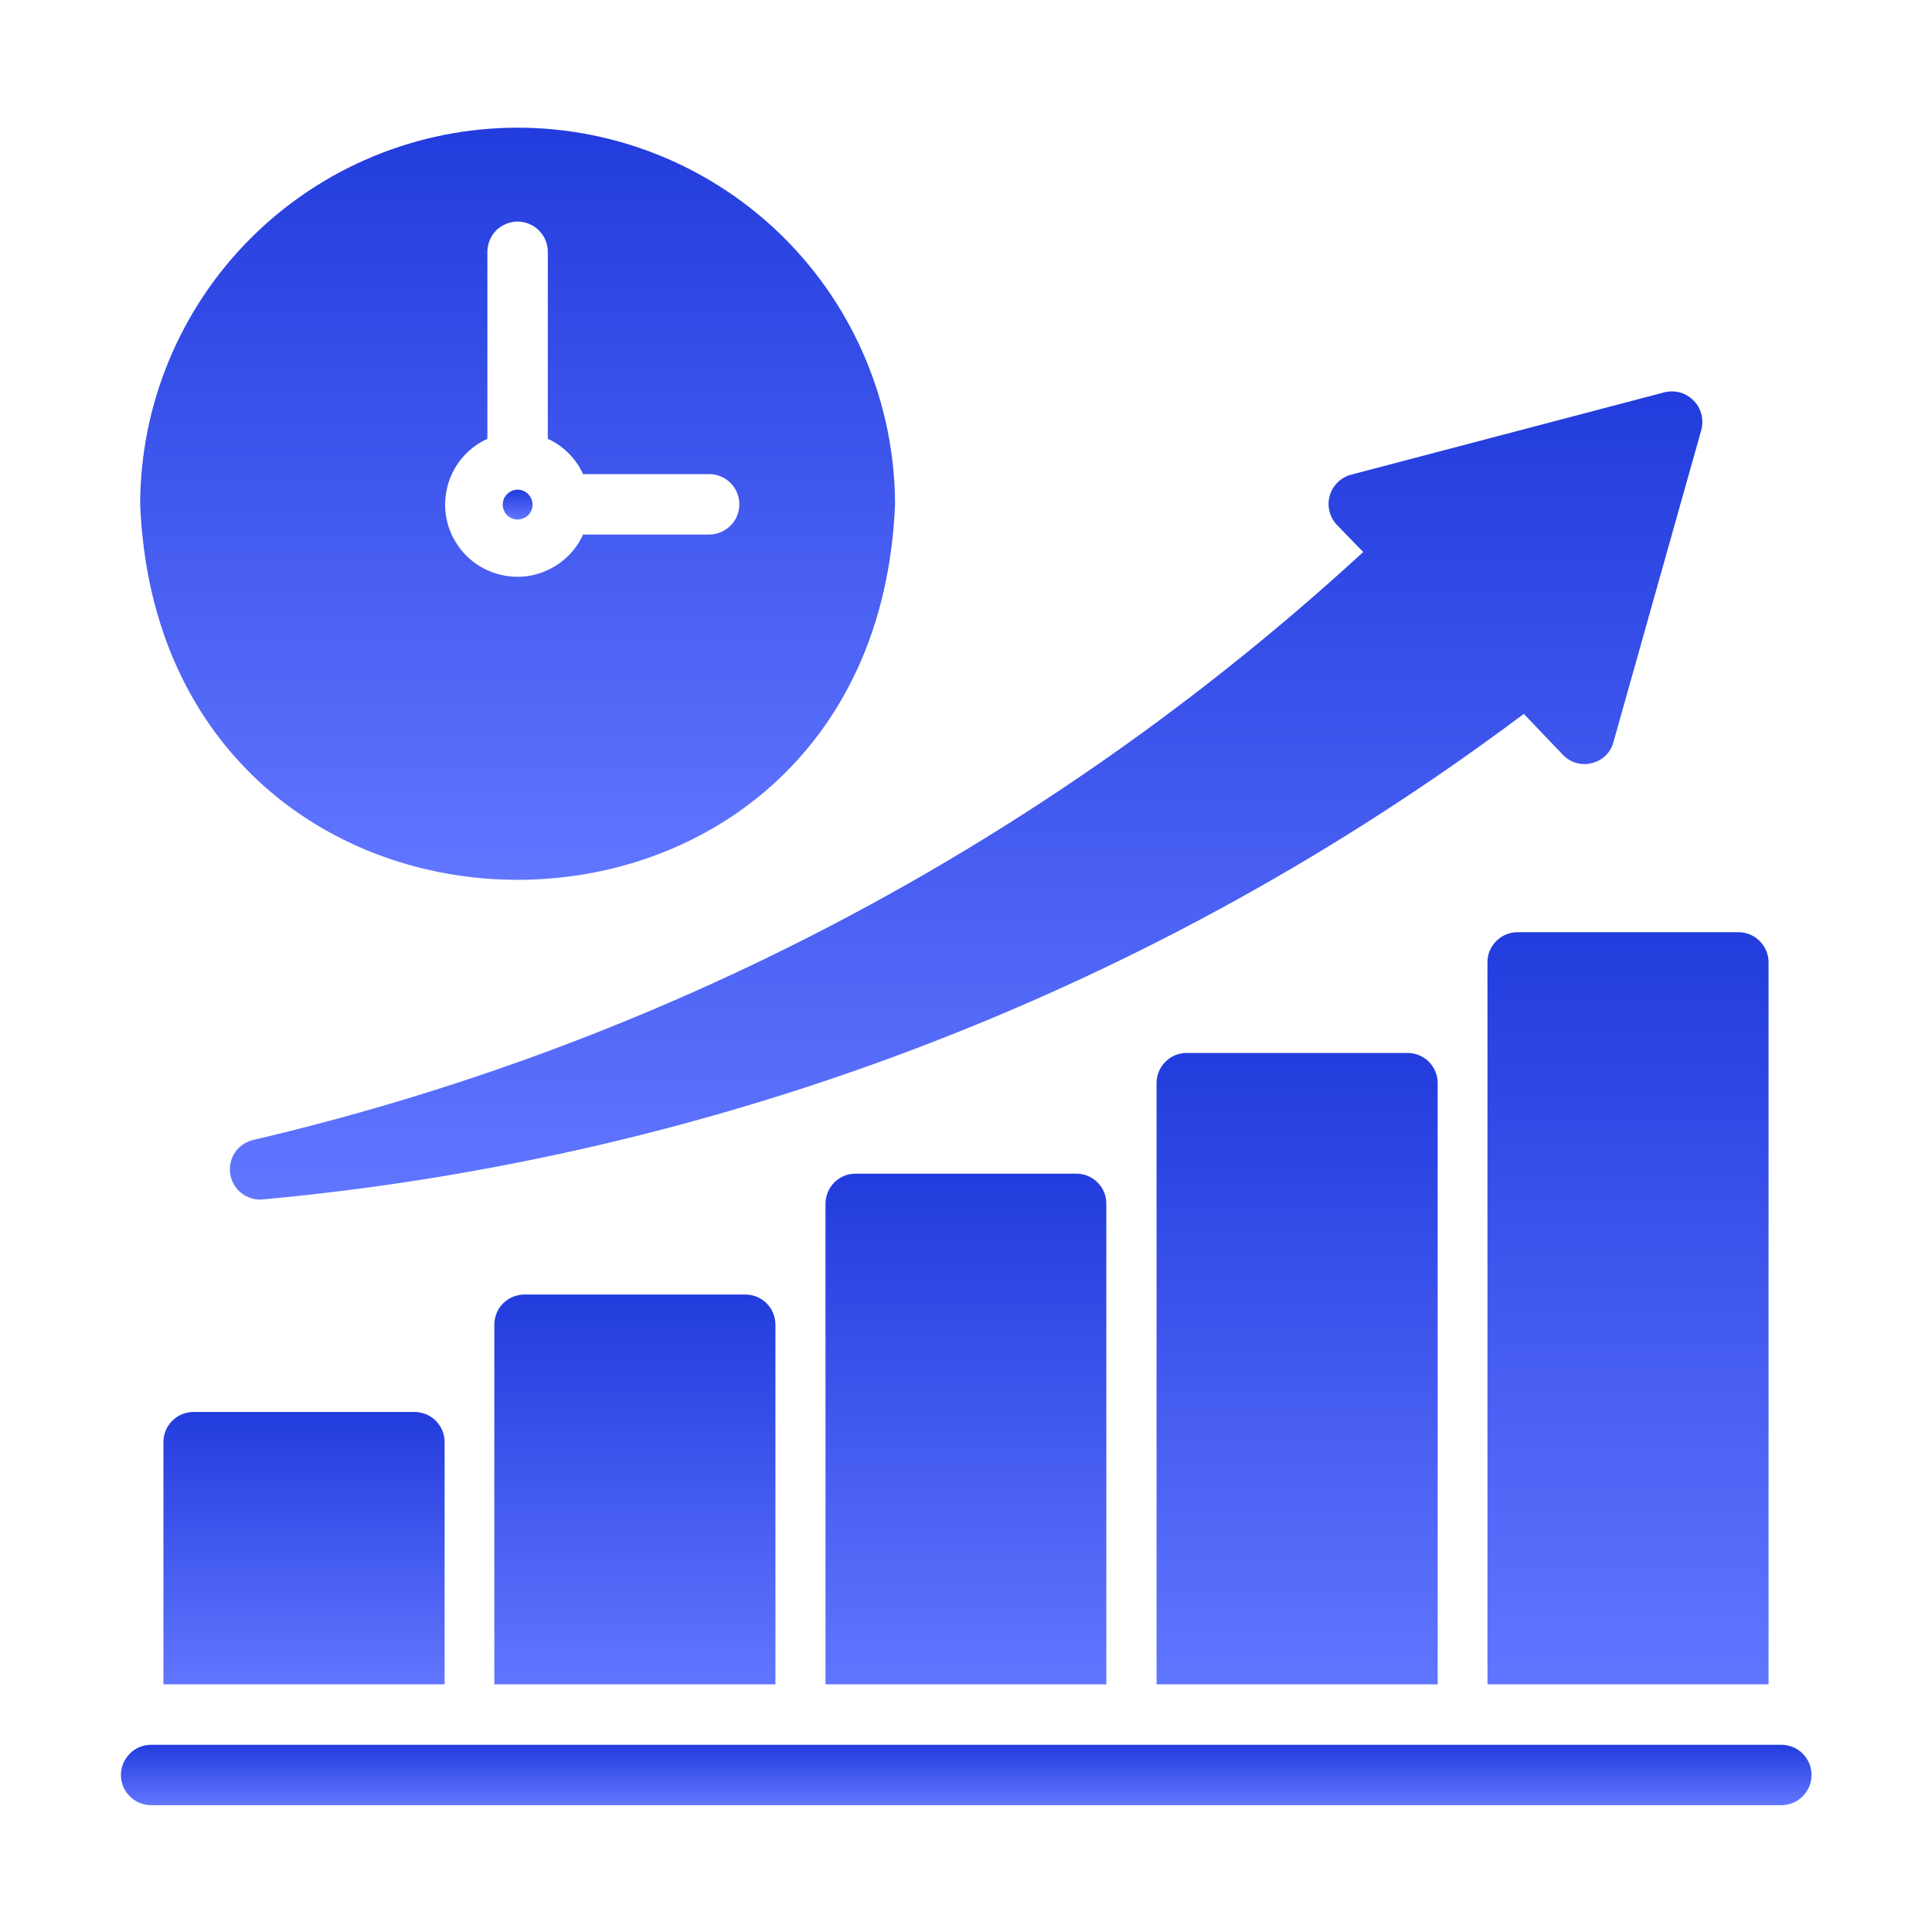 <svg width="22" height="22" viewBox="0 0 22 22" fill="none" xmlns="http://www.w3.org/2000/svg">
<path d="M13.514 11.99C13.469 11.99 13.424 11.999 13.382 12.016C13.34 12.033 13.302 12.059 13.27 12.091C13.238 12.123 13.213 12.161 13.196 12.202C13.179 12.244 13.17 12.289 13.17 12.334V19.18H16.371V12.334C16.371 12.289 16.363 12.244 16.345 12.202C16.328 12.161 16.303 12.123 16.271 12.091C16.239 12.059 16.201 12.033 16.159 12.016C16.117 11.999 16.073 11.99 16.027 11.99H13.514Z" fill="url(#paint0_linear_14383_26251)"/>
<path d="M16.938 10.959V19.18H20.139V10.959C20.139 10.914 20.13 10.869 20.113 10.827C20.096 10.786 20.07 10.748 20.038 10.716C20.006 10.684 19.968 10.658 19.927 10.641C19.885 10.624 19.84 10.615 19.795 10.615H17.281C17.236 10.615 17.191 10.624 17.15 10.641C17.108 10.658 17.07 10.684 17.038 10.716C17.006 10.748 16.981 10.786 16.963 10.827C16.946 10.869 16.937 10.914 16.938 10.959Z" fill="url(#paint1_linear_14383_26251)"/>
<path d="M5.973 14.741C5.928 14.741 5.883 14.75 5.841 14.767C5.799 14.784 5.761 14.81 5.729 14.842C5.697 14.873 5.672 14.912 5.655 14.953C5.638 14.995 5.629 15.04 5.629 15.085V19.18H8.83V15.085C8.83 15.04 8.821 14.995 8.804 14.953C8.787 14.912 8.762 14.873 8.73 14.842C8.698 14.81 8.66 14.784 8.618 14.767C8.576 14.75 8.531 14.741 8.486 14.741H5.973Z" fill="url(#paint2_linear_14383_26251)"/>
<path d="M2.205 16.078C2.16 16.078 2.115 16.087 2.073 16.104C2.032 16.121 1.994 16.146 1.962 16.178C1.93 16.21 1.904 16.248 1.887 16.29C1.87 16.332 1.861 16.377 1.861 16.422V19.18H5.063V16.422C5.063 16.377 5.054 16.332 5.037 16.29C5.019 16.248 4.994 16.21 4.962 16.178C4.93 16.146 4.892 16.121 4.85 16.104C4.809 16.087 4.764 16.078 4.719 16.078H2.205Z" fill="url(#paint3_linear_14383_26251)"/>
<path d="M9.744 13.365C9.699 13.365 9.654 13.373 9.612 13.39C9.57 13.408 9.532 13.433 9.5 13.465C9.468 13.497 9.443 13.535 9.426 13.577C9.409 13.619 9.4 13.664 9.4 13.709V19.18H12.598V13.709C12.599 13.664 12.59 13.619 12.573 13.577C12.556 13.535 12.53 13.497 12.498 13.465C12.466 13.433 12.428 13.408 12.386 13.39C12.345 13.373 12.3 13.365 12.254 13.365H9.744Z" fill="url(#paint4_linear_14383_26251)"/>
<path d="M20.283 19.868H1.715C1.625 19.87 1.539 19.906 1.476 19.971C1.412 20.035 1.377 20.122 1.377 20.212C1.377 20.302 1.412 20.389 1.476 20.453C1.539 20.518 1.625 20.554 1.715 20.556H20.283C20.328 20.556 20.373 20.547 20.415 20.53C20.457 20.513 20.495 20.488 20.527 20.456C20.559 20.424 20.584 20.386 20.602 20.344C20.619 20.302 20.628 20.257 20.628 20.212C20.628 20.167 20.619 20.122 20.602 20.08C20.584 20.038 20.559 20 20.527 19.968C20.495 19.936 20.457 19.911 20.415 19.894C20.373 19.877 20.328 19.868 20.283 19.868Z" fill="url(#paint5_linear_14383_26251)"/>
<path d="M2.883 12.981C2.798 13.001 2.724 13.052 2.675 13.124C2.627 13.197 2.608 13.285 2.622 13.371C2.636 13.457 2.682 13.534 2.751 13.588C2.819 13.641 2.906 13.666 2.993 13.658C8.199 13.18 13.17 11.266 17.352 8.129L17.795 8.593C17.837 8.638 17.889 8.67 17.947 8.687C18.005 8.704 18.067 8.705 18.125 8.69C18.185 8.676 18.239 8.646 18.283 8.604C18.327 8.561 18.358 8.508 18.373 8.449L19.374 4.893C19.389 4.835 19.389 4.774 19.373 4.715C19.358 4.657 19.328 4.604 19.285 4.561C19.243 4.518 19.19 4.487 19.132 4.47C19.074 4.454 19.013 4.453 18.954 4.467L15.382 5.406C15.324 5.422 15.272 5.452 15.23 5.495C15.188 5.537 15.157 5.589 15.141 5.647C15.125 5.704 15.125 5.765 15.139 5.822C15.153 5.88 15.182 5.933 15.223 5.977L15.523 6.286C13.941 7.74 12.199 9.009 10.331 10.068C8 11.39 5.492 12.37 2.883 12.981Z" fill="url(#paint6_linear_14383_26251)"/>
<path d="M10.192 5.743C10.189 4.604 9.735 3.514 8.93 2.71C8.124 1.906 7.032 1.454 5.894 1.454C4.755 1.454 3.664 1.906 2.858 2.71C2.052 3.514 1.598 4.605 1.596 5.743C1.83 11.445 9.958 11.443 10.192 5.743ZM5.55 4.997L5.55 2.868C5.55 2.823 5.559 2.778 5.576 2.736C5.593 2.694 5.618 2.656 5.65 2.624C5.682 2.592 5.72 2.567 5.762 2.55C5.804 2.532 5.849 2.523 5.894 2.523C5.939 2.523 5.984 2.532 6.026 2.55C6.067 2.567 6.105 2.592 6.137 2.624C6.169 2.656 6.195 2.694 6.212 2.736C6.229 2.778 6.238 2.823 6.238 2.868V4.997C6.416 5.078 6.558 5.221 6.64 5.399H8.081C8.171 5.4 8.257 5.437 8.32 5.501C8.384 5.566 8.419 5.652 8.419 5.743C8.419 5.833 8.384 5.92 8.32 5.984C8.257 6.048 8.171 6.085 8.081 6.087H6.64C6.585 6.208 6.501 6.313 6.396 6.395C6.291 6.476 6.168 6.531 6.038 6.555C5.907 6.579 5.772 6.57 5.646 6.53C5.519 6.491 5.403 6.421 5.31 6.327C5.216 6.233 5.146 6.118 5.106 5.991C5.066 5.864 5.058 5.73 5.082 5.599C5.105 5.468 5.16 5.345 5.242 5.24C5.323 5.135 5.429 5.052 5.55 4.997Z" fill="url(#paint7_linear_14383_26251)"/>
<path d="M6.064 5.742C6.063 5.698 6.045 5.656 6.013 5.625C5.981 5.594 5.939 5.576 5.894 5.576C5.85 5.576 5.807 5.594 5.776 5.625C5.744 5.656 5.726 5.698 5.725 5.742C5.724 5.765 5.728 5.787 5.737 5.808C5.745 5.829 5.757 5.849 5.773 5.865C5.789 5.881 5.808 5.894 5.829 5.902C5.849 5.911 5.872 5.916 5.894 5.916C5.917 5.916 5.939 5.911 5.96 5.902C5.981 5.894 6 5.881 6.016 5.865C6.032 5.849 6.044 5.829 6.052 5.808C6.061 5.787 6.065 5.765 6.064 5.742Z" fill="url(#paint8_linear_14383_26251)"/>
<defs>
<linearGradient id="paint0_linear_14383_26251" x1="14.771" y1="11.99" x2="14.771" y2="19.18" gradientUnits="userSpaceOnUse">
<stop stop-color="#223CDD"/>
<stop offset="1" stop-color="#6176FF"/>
</linearGradient>
<linearGradient id="paint1_linear_14383_26251" x1="18.538" y1="10.615" x2="18.538" y2="19.18" gradientUnits="userSpaceOnUse">
<stop stop-color="#223CDD"/>
<stop offset="1" stop-color="#6176FF"/>
</linearGradient>
<linearGradient id="paint2_linear_14383_26251" x1="7.23" y1="14.741" x2="7.23" y2="19.18" gradientUnits="userSpaceOnUse">
<stop stop-color="#223CDD"/>
<stop offset="1" stop-color="#6176FF"/>
</linearGradient>
<linearGradient id="paint3_linear_14383_26251" x1="3.462" y1="16.078" x2="3.462" y2="19.18" gradientUnits="userSpaceOnUse">
<stop stop-color="#223CDD"/>
<stop offset="1" stop-color="#6176FF"/>
</linearGradient>
<linearGradient id="paint4_linear_14383_26251" x1="10.999" y1="13.365" x2="10.999" y2="19.18" gradientUnits="userSpaceOnUse">
<stop stop-color="#223CDD"/>
<stop offset="1" stop-color="#6176FF"/>
</linearGradient>
<linearGradient id="paint5_linear_14383_26251" x1="11.002" y1="19.868" x2="11.002" y2="20.556" gradientUnits="userSpaceOnUse">
<stop stop-color="#223CDD"/>
<stop offset="1" stop-color="#6176FF"/>
</linearGradient>
<linearGradient id="paint6_linear_14383_26251" x1="11.001" y1="4.457" x2="11.001" y2="13.66" gradientUnits="userSpaceOnUse">
<stop stop-color="#223CDD"/>
<stop offset="1" stop-color="#6176FF"/>
</linearGradient>
<linearGradient id="paint7_linear_14383_26251" x1="5.894" y1="1.454" x2="5.894" y2="10.019" gradientUnits="userSpaceOnUse">
<stop stop-color="#223CDD"/>
<stop offset="1" stop-color="#6176FF"/>
</linearGradient>
<linearGradient id="paint8_linear_14383_26251" x1="5.894" y1="5.576" x2="5.894" y2="5.916" gradientUnits="userSpaceOnUse">
<stop stop-color="#223CDD"/>
<stop offset="1" stop-color="#6176FF"/>
</linearGradient>
</defs>
</svg>
